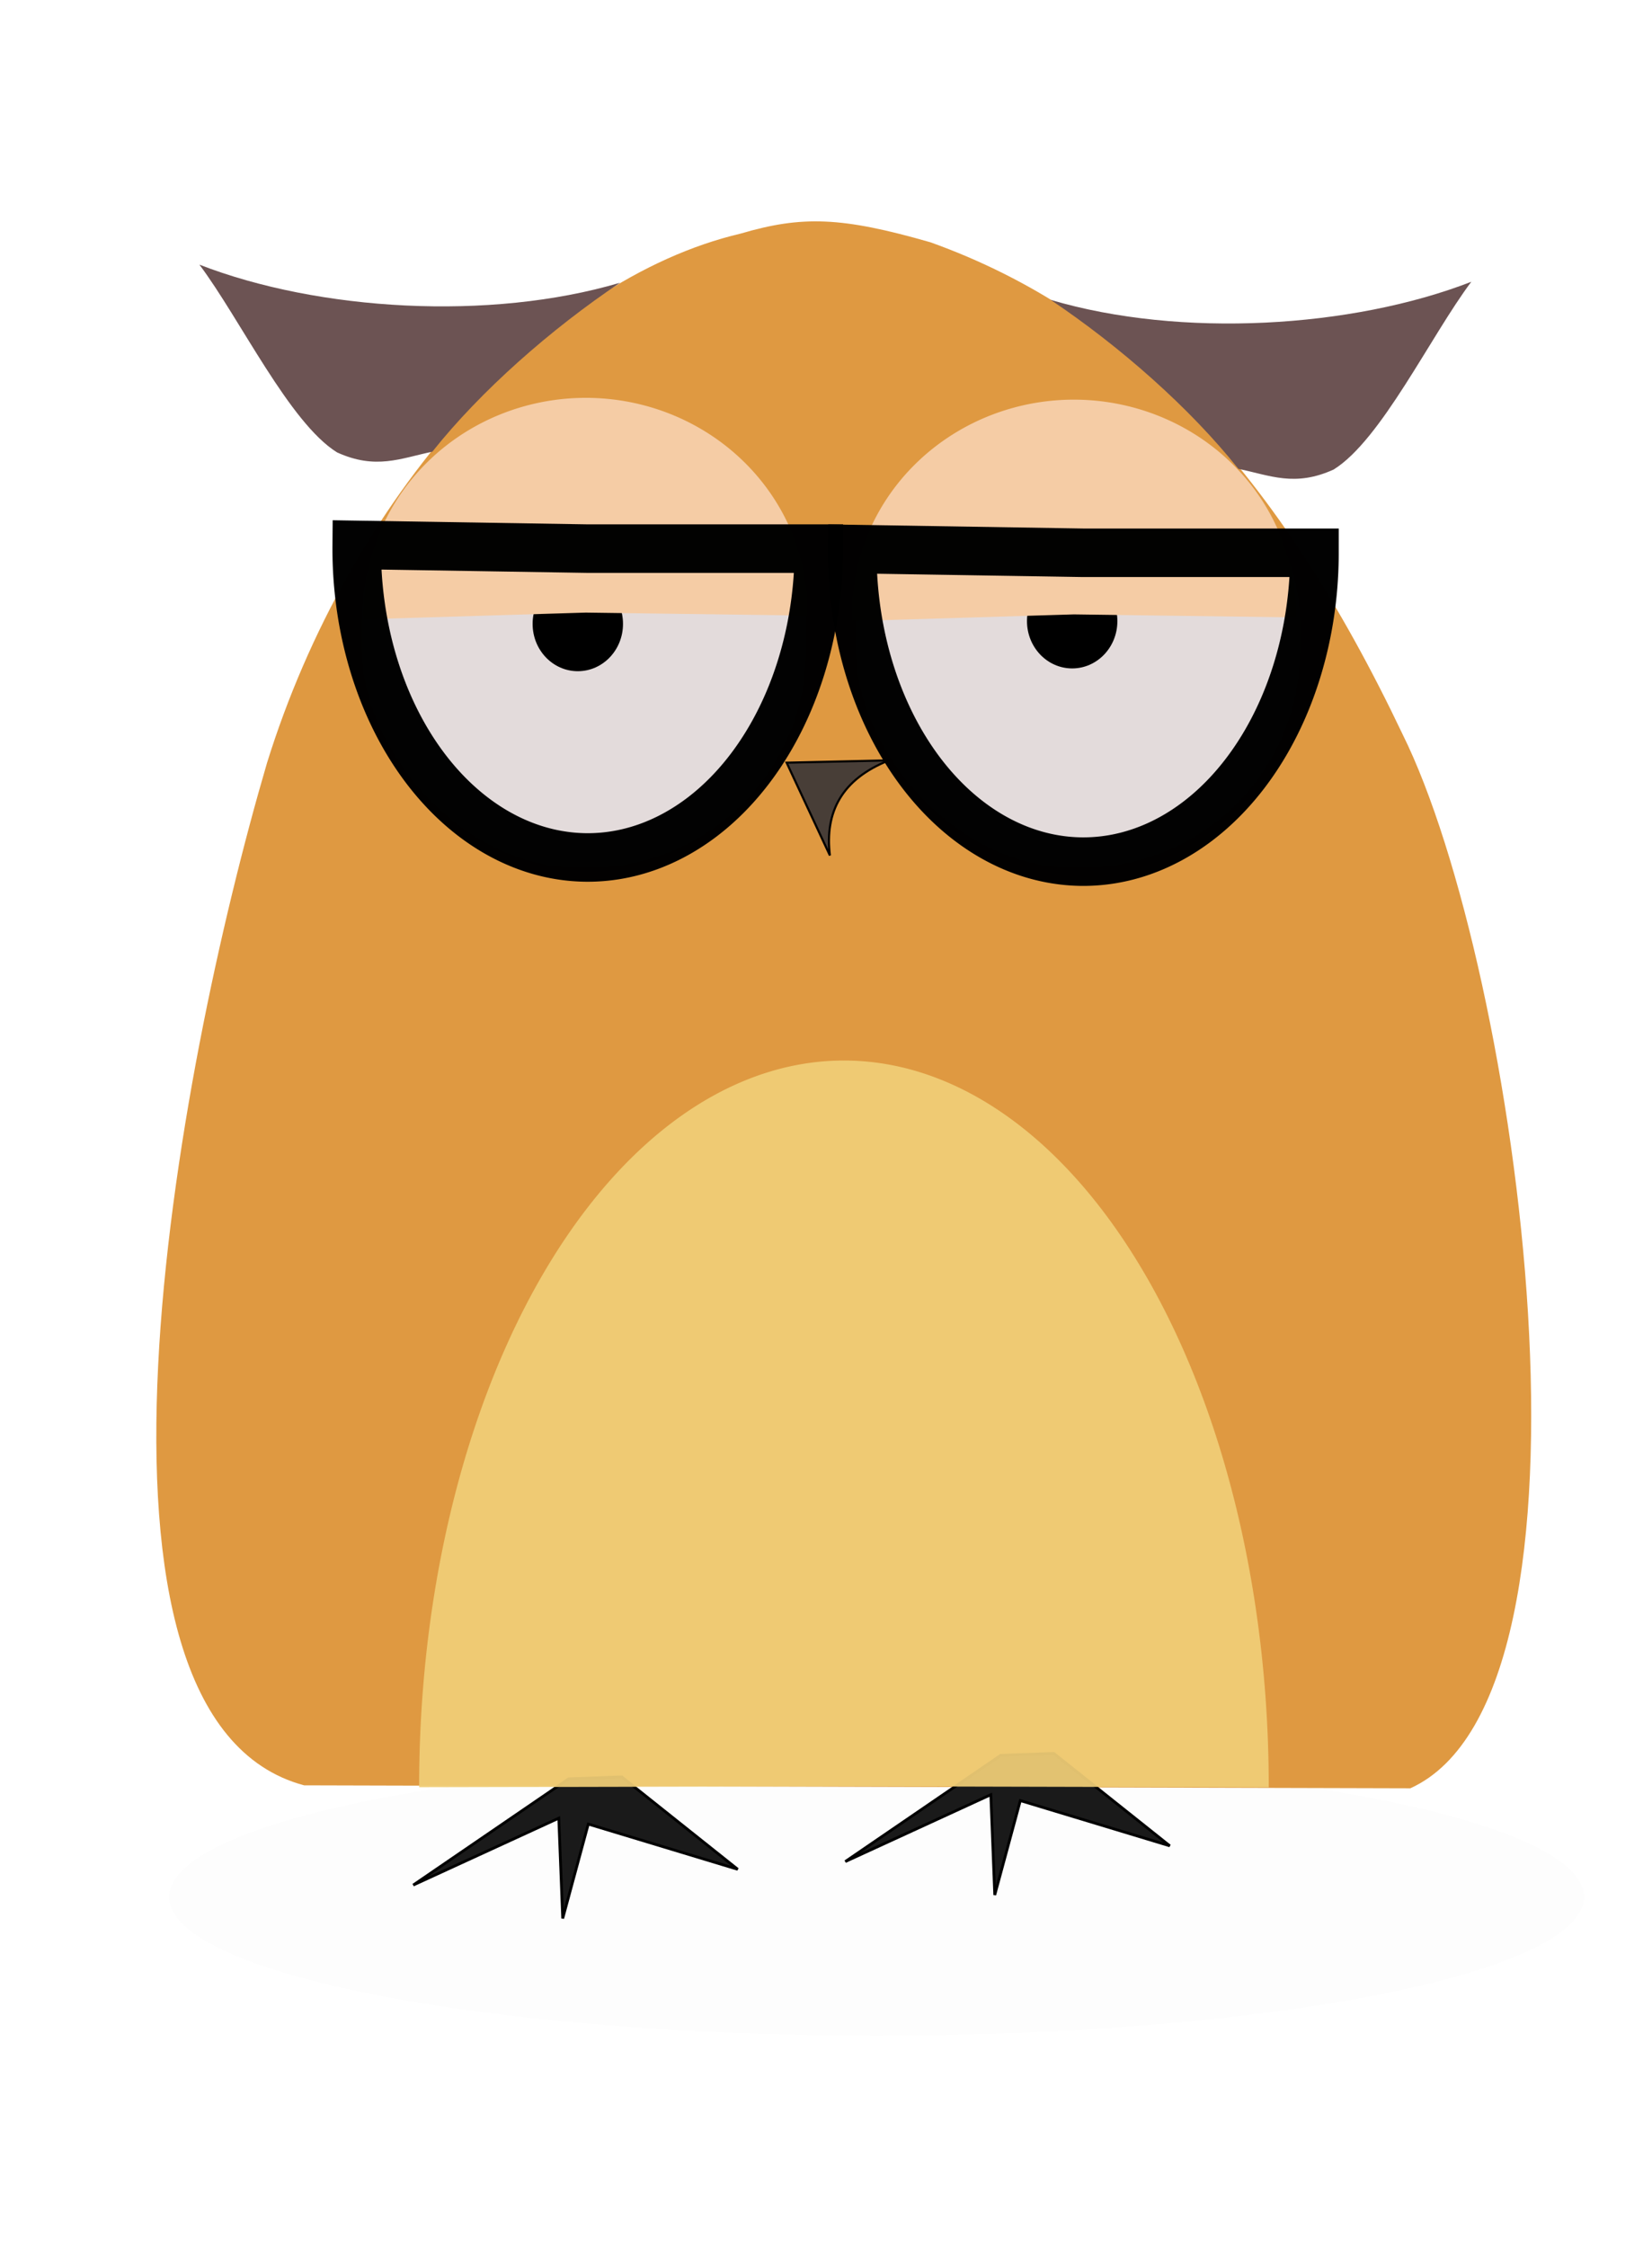 <?xml version="1.0" encoding="UTF-8" standalone="no"?>
<!-- Created with Inkscape (http://www.inkscape.org/) -->

<svg
   xmlns:dc="http://purl.org/dc/elements/1.1/"
   xmlns:cc="http://creativecommons.org/ns#"
   xmlns:rdf="http://www.w3.org/1999/02/22-rdf-syntax-ns#"
   xmlns:svg="http://www.w3.org/2000/svg"
   xmlns="http://www.w3.org/2000/svg"
   xmlns:sodipodi="http://sodipodi.sourceforge.net/DTD/sodipodi-0.dtd"
   xmlns:inkscape="http://www.inkscape.org/namespaces/inkscape"
   width="6.25in"
   height="8.5in"
   viewBox="0 0 158.75 215.9"
   version="1.1"
   id="svg8"
   class="param(class) svg"
   inkscape:version="0.92.3 (2405546, 2018-03-11)"
   sodipodi:docname="owl.svg">
  <defs
     id="defs2">
    <filter
       inkscape:menu-tooltip="In and out glow with a possible offset and colorizable flood"
       inkscape:menu="Shadows and Glows"
       inkscape:label="Cutout Glow"
       style="color-interpolation-filters:sRGB"
       id="filter4764">
      <feOffset
         dy="3"
         dx="3"
         id="feOffset4754" />
      <feGaussianBlur
         stdDeviation="3"
         result="blur"
         id="feGaussianBlur4756" />
      <feFlood
         flood-color="rgb(0,0,0)"
         flood-opacity="1"
         result="flood"
         id="feFlood4758" />
      <feComposite
         in="flood"
         in2="SourceGraphic"
         operator="in"
         result="composite"
         id="feComposite4760" />
      <feBlend
         in="blur"
         in2="composite"
         mode="normal"
         id="feBlend4762" />
    </filter>
  </defs>
  <sodipodi:namedview
     id="base"
     pagecolor="#ffffff"
     bordercolor="#666666"
     borderopacity="1.0"
     inkscape:pageopacity="0.0"
     inkscape:pageshadow="2"
     inkscape:zoom="0.49497475"
     inkscape:cx="437.34353"
     inkscape:cy="310.5354"
     inkscape:document-units="mm"
     inkscape:current-layer="svg8"
     showgrid="false"
     inkscape:window-width="1920"
     inkscape:window-height="1172"
     inkscape:window-x="0"
     inkscape:window-y="0"
     inkscape:window-maximized="1"
     units="in"
     width="6.25in" />
  <g
     inkscape:label="Layer 1"
     inkscape:groupmode="layer"
     id="layer1"
     transform="translate(0,-81.1)">
    <ellipse
       style="opacity:0.085;fill:#1a1a1a;fill-opacity:1;stroke:none;stroke-width:4.614;stroke-miterlimit:4;stroke-dasharray:none;stroke-opacity:1;filter:url(#filter4764)"
       id="path4633"
       cx="81.234"
       cy="260.377"
       rx="67.987"
       ry="13.324" />
    <path
       style="fill:#dd9335;fill-opacity:0.941;stroke:none;stroke-width:0.265px;stroke-linecap:butt;stroke-linejoin:miter;stroke-opacity:1"
       d="m 71.158,103.548 c 5.924,-1.742 9.705,-1.626 18.256,0.833 19.286,6.909 33.455,22.216 45.357,47.247 11.152,22.446 20.762,92.226 0.756,101.298 L 29.222,252.641 C 5.326,246.242 16.907,184.191 25.661,154.397 33.545,129.035 52.255,108.003 71.158,103.548 Z"
       id="path3739"
       inkscape:connector-curvature="0"
       sodipodi:nodetypes="ccccccc" />
    <path
       style="fill:#6c5353;fill-opacity:1;stroke:none;stroke-width:0.265px;stroke-linecap:butt;stroke-linejoin:miter;stroke-opacity:1"
       d="m 100.961,109.911 c 12.51,3.703 28.978,2.711 40.425,-1.737 -3.9,5.191 -8.658,15.204 -13.23,18.041 -3.729,1.694 -6.09,0.569 -9.154,-0.067 -4.68,-5.878 -11.401,-11.784 -18.041,-16.237 z"
       id="path4599"
       inkscape:connector-curvature="0"
       sodipodi:nodetypes="ccccc" />
    <path
       style="fill:#6c5353;fill-opacity:1;stroke:none;stroke-width:0.265px;stroke-linecap:butt;stroke-linejoin:miter;stroke-opacity:1"
       d="m 59.586,108.265 c -12.51,3.703 -28.978,2.711 -40.425,-1.737 3.9,5.191 8.658,15.204 13.23,18.041 3.729,1.694 6.09,0.569 9.154,-0.067 4.68,-5.878 11.401,-11.784 18.041,-16.237 z"
       id="path4599-5"
       inkscape:connector-curvature="0"
       sodipodi:nodetypes="ccccc" />
    <path
       style="fill:#1a1a1a;stroke:#000000;stroke-width:0.265px;stroke-linecap:butt;stroke-linejoin:miter;stroke-opacity:1"
       d="m 54.641,252.018 -14.93,10.205 13.985,-6.426 0.378,9.638 2.457,-9.071 14.363,4.347 -11.15,-8.882 z"
       id="path4616"
       inkscape:connector-curvature="0" />
    <path
       style="fill:#1a1a1a;stroke:#000000;stroke-width:0.265px;stroke-linecap:butt;stroke-linejoin:miter;stroke-opacity:1"
       d="m 96.158,249.762 -14.93,10.205 13.985,-6.426 0.378,9.638 2.457,-9.071 14.363,4.347 -11.15,-8.882 z"
       id="path4616-3"
       inkscape:connector-curvature="0" />
  </g>
  <rect
     style="fill:#e3dbdb;stroke-width:0.247"
     id="rect3721"
     width="42.711"
     height="44.601"
     x="82.233"
     y="38.777"
     ry="20.907" />
  <ellipse
     class="eye right-eye"
     style="fill:#000000;stroke:none;stroke-width:5.106;stroke-miterlimit:4;stroke-dasharray:none;stroke-opacity:1"
     id="path4580-7"
     ry="4.544"
     rx="4.343"
     cy="59.681"
     cx="103.032" />
  <rect
     style="fill:#e3dbdb;stroke-width:0.247"
     id="rect3721-3"
     width="42.711"
     height="44.601"
     x="34.759"
     y="38.777"
     ry="20.907" />
  <path
     style="fill:#f5cca5;fill-opacity:1;stroke:none;stroke-width:6.503;stroke-miterlimit:4;stroke-dasharray:none;stroke-opacity:1"
     id="path4551"
     sodipodi:type="arc"
     sodipodi:cx="103.1948"
     sodipodi:cy="59.033447"
     sodipodi:rx="21.339748"
     sodipodi:ry="20.634106"
     sodipodi:start="3.1102985"
     sodipodi:end="0.014043577"
     d="M 81.866,59.679 A 21.34,20.634 0 0 1 92.227,41.333 21.34,20.634 0 0 1 113.845,41.153 21.34,20.634 0 0 1 124.532,59.323 L 103.195,59.033 Z" />
  <ellipse
     class="eye left-eye"
     style="fill:#000000;stroke:none;stroke-width:5.106;stroke-miterlimit:4;stroke-dasharray:none;stroke-opacity:1"
     id="path4580"
     ry="4.544"
     rx="4.343"
     cy="59.948"
     cx="55.525" />
  <path
     style="fill:#f5cca5;fill-opacity:1;stroke:none;stroke-width:6.503;stroke-miterlimit:4;stroke-dasharray:none;stroke-opacity:1"
     id="path4551-6"
     sodipodi:type="arc"
     sodipodi:cx="56.294518"
     sodipodi:cy="58.860107"
     sodipodi:rx="21.339748"
     sodipodi:ry="20.634108"
     sodipodi:start="3.1102985"
     sodipodi:end="0.014043577"
     d="M 34.965,59.506 A 21.34,20.634 0 0 1 45.327,41.16 21.34,20.634 0 0 1 66.945,40.979 21.34,20.634 0 0 1 77.632,59.15 L 56.295,58.86 Z" />
  <path
     style="fill:#483e37;stroke:#000000;stroke-width:0.203px;stroke-linecap:butt;stroke-linejoin:miter;stroke-opacity:1"
     d="m 75.593,73.282 9.827,-0.223 c -4.526,1.802 -6.181,4.959 -5.67,9.138 z"
     id="path4574"
     inkscape:connector-curvature="0"
     sodipodi:nodetypes="cccc" />
  <path
     style="opacity:0.99;fill:#f0ce77;fill-opacity:0.941;stroke:none;stroke-width:5.468;stroke-miterlimit:4;stroke-dasharray:none;stroke-opacity:1"
     id="path4576"
     sodipodi:type="arc"
     sodipodi:cx="81.099083"
     sodipodi:cy="171.63594"
     sodipodi:rx="40.821426"
     sodipodi:ry="69.73661"
     sodipodi:start="3.1403112"
     sodipodi:end="0.0014360062"
     d="m 40.278,171.725 a 40.821,69.737 0 0 1 20.397,-60.47 40.821,69.737 0 0 1 40.853,0.005 40.821,69.737 0 0 1 20.392,60.475 l -40.821,-0.1 z" />
  <path
     style="opacity:0.99;fill:none;fill-opacity:0.941;stroke:#000000;stroke-width:4.664;stroke-miterlimit:4;stroke-dasharray:none;stroke-opacity:1"
     id="path4641"
     sodipodi:type="arc"
     sodipodi:cx="56.483505"
     sodipodi:cy="52.713196"
     sodipodi:rx="22.206102"
     sodipodi:ry="29.675949"
     sodipodi:start="0"
     sodipodi:end="3.1536457"
     d="M 78.69,52.713 A 22.206,29.676 0 0 1 67.509,78.473 22.206,29.676 0 0 1 45.226,78.293 22.206,29.676 0 0 1 34.279,52.356 l 22.204,0.358 z" />
  <path
     style="opacity:0.99;fill:none;fill-opacity:0.941;stroke:#000000;stroke-width:4.664;stroke-miterlimit:4;stroke-dasharray:none;stroke-opacity:1"
     id="path4641-5"
     sodipodi:type="arc"
     sodipodi:cx="104.10867"
     sodipodi:cy="53.113464"
     sodipodi:rx="22.206102"
     sodipodi:ry="29.675951"
     sodipodi:start="0"
     sodipodi:end="3.1536457"
     d="M 126.315,53.113 A 22.206,29.676 0 0 1 115.134,78.873 22.206,29.676 0 0 1 92.851,78.694 22.206,29.676 0 0 1 81.904,52.756 l 22.204,0.358 z" />
  <style
     type="text/css"
     id="style28">

    .svg{
      animation: fade-in 3s ease;
    }

    @keyframes fade-in{
      0%{
        opacity: 0;
      }
      100%{
        opacity: 1;
      }
    }

    .eye{
      animation: hideshow 10s ease infinite;
      animation-delay: 4s;
    }

    @keyframes hideshow {
      5% {
        -webkit-transform: translate(5,0);
        -moz-transform: translate(5,0);
        -o-transform: translate(5,0);
        -ms-transform: translate(5,0);
        transform: translate(5,0);
      }
      15% {
        -webkit-transform: translate(6%,0);
        -moz-transform: translate(6%,0);
        -o-transform: translate(6%,0);
        -ms-transform: translate(6%,0);
        transform: translate(6%,0);
      }
      20% {
        -webkit-transform: translate(0,0);
        -moz-transform: translate(0,0);
        -o-transform: translate(0,0);
        -ms-transform: translate(0,0);
        transform: translate(0,0);
      }

      30% {
        -webkit-transform: translate(0,0);
        -moz-transform: translate(0,0);
        -o-transform: translate(0,0);
        -ms-transform: translate(0,0);
        transform: translate(0,0);
      }

      40% {
        -webkit-transform: translate(0,0);
        -moz-transform: translate(0,0);
        -o-transform: translate(0,0);
        -ms-transform: translate(0,0);
        transform: translate(0,0);
      }
      50% {
        -webkit-transform: translate(-6%,0);
        -moz-transform: translate(-6%,0);
        -o-transform: translate(-6%,0);
        -ms-transform: translate(-6%,0);
        transform: translate(-6%,0);
      }

      60% {
        -webkit-transform: translate(-6%,0);
        -moz-transform: translate(-6%,0);
        -o-transform: translate(-6%,0);
        -ms-transform: translate(-6%,0);
        transform: translate(-6%,0);
      }
      80% {
        -webkit-transform: translate(0,0);
        -moz-transform: translate(0,0);
        -o-transform: translate(0,0);
        -ms-transform: translate(0,0);
        transform: translate(0,0);
      }

      100% {
        -webkit-transform: translate(0,0);
        -moz-transform: translate(0,0);
        -o-transform: translate(0,0);
        -ms-transform: translate(0,0);
        transform: translate(0,0);
      }
    }

  </style>
</svg>
